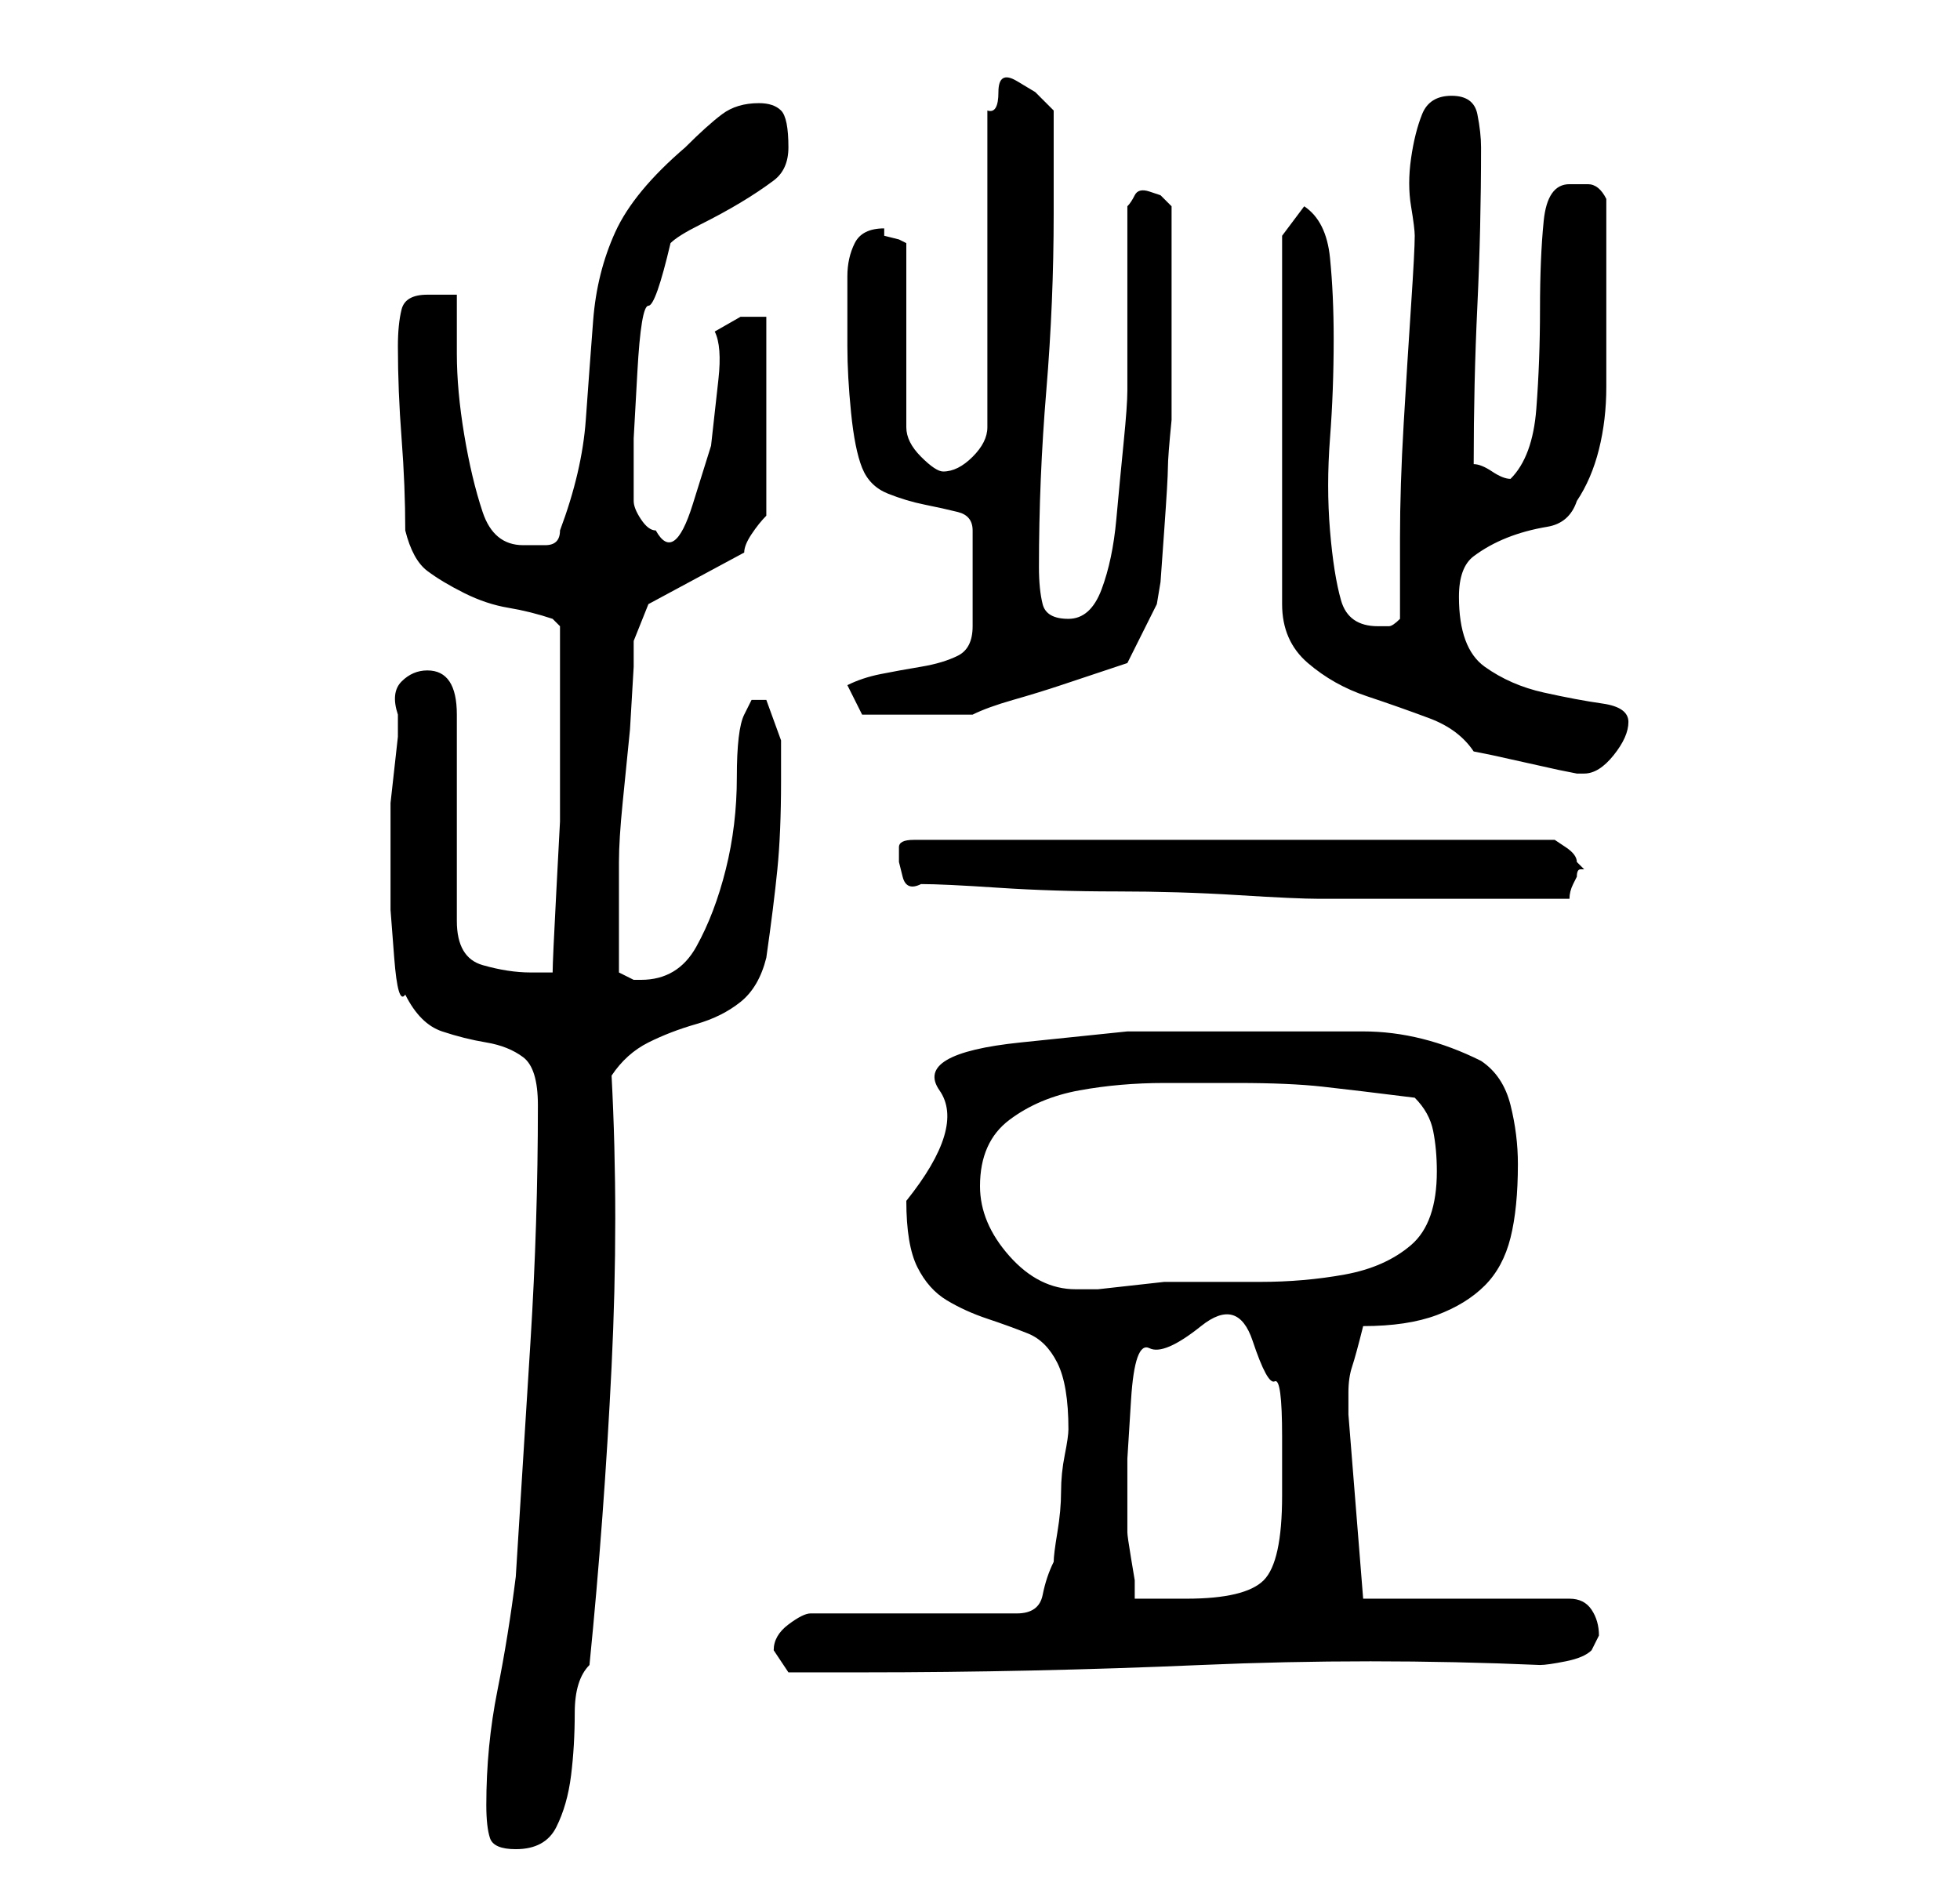 <?xml version="1.0" standalone="no"?>
<!DOCTYPE svg PUBLIC "-//W3C//DTD SVG 1.1//EN" "http://www.w3.org/Graphics/SVG/1.1/DTD/svg11.dtd" >
<svg xmlns="http://www.w3.org/2000/svg" xmlns:xlink="http://www.w3.org/1999/xlink" version="1.1" viewBox="-10 0 266 256">
   <path fill="currentColor"
d="M56 245q0 3 0.5 4.5t3.5 1.5q4 0 5.5 -3t2 -7t0.5 -8.5t2 -6.5q2 -20 3 -40.5t0 -39.5q2 -3 5 -4.5t6.5 -2.5t6 -3t3.5 -6q1 -7 1.5 -12t0.5 -12v-5.5t-2 -5.5h-1h-1l-1 2q-1 2 -1 8.5t-1.5 12.5t-4 10.5t-7.5 4.5h-1l-1 -0.5l-1 -0.5v-8v-7q0 -3 0.5 -8l1 -10t0.5 -8.5
v-3.5l2 -5l13 -7q0 -1 1 -2.5t2 -2.5v-27h-3.5t-3.5 2q1 2 0.5 6.5l-1 9t-2.5 8t-5 3.5q-1 0 -2 -1.5t-1 -2.5v-1v-7.5t0.5 -9t1.5 -9t3 -8.5q1 -1 4 -2.5t5.5 -3t4.5 -3t2 -4.5q0 -4 -1 -5t-3 -1q-3 0 -5 1.5t-5 4.5q-7 6 -9.5 11.5t-3 12t-1 13.5t-3.5 15q0 2 -2 2h-3
q-4 0 -5.5 -4.5t-2.5 -10.5t-1 -11v-8h-2h-2q-3 0 -3.5 2t-0.5 5q0 6 0.5 12.5t0.5 12.5q1 4 3 5.5t5 3t6 2t6 1.5l0.5 0.5l0.5 0.5v8v9.5v9t-0.5 9.5t-0.5 11h-3q-3 0 -6.5 -1t-3.5 -6v-28q0 -3 -1 -4.5t-3 -1.5t-3.5 1.5t-0.5 4.5v3t-0.5 4.5t-0.5 4.5v4v4v6.5t0.5 6.5
t1.5 5q2 4 5 5t6 1.5t5 2t2 6.5q0 16 -1 32l-2 32q-1 8 -2.5 15.5t-1.5 15.5zM95 224l1 1.5l1 1.5h10q23 0 46 -1t46 0q1 0 3.5 -0.5t3.5 -1.5l0.5 -1l0.5 -1q0 -2 -1 -3.5t-3 -1.5h-28l-2 -25v-3q0 -2 0.5 -3.5t1.5 -5.5q6 0 10 -1.5t6.5 -4t3.5 -6.5t1 -10q0 -4 -1 -8
t-4 -6q-8 -4 -16 -4h-16h-16t-14.5 1.5t-11 6.5t-4.5 15q0 6 1.5 9t4 4.5t5.5 2.5t5.5 2t4 4t1.5 9q0 1 -0.5 3.5t-0.5 5t-0.5 5.5t-0.5 4q-1 2 -1.5 4.5t-3.5 2.5h-28q-1 0 -3 1.5t-2 3.5zM143 206v-8t0.5 -8t2.5 -7t7 -3t7 2t3 5.5t1 7.5v8q0 9 -2.5 11.5t-10.5 2.5h-3.5
h-3.5v-2.5t-0.5 -3t-0.5 -3.5v-2zM123 161q0 -6 4 -9t9.5 -4t11.5 -1h10q7 0 11.5 0.5t12.5 1.5q2 2 2.5 4.5t0.5 5.5q0 7 -3.5 10t-9 4t-11.5 1h-10h-3t-4.5 0.5t-4.5 0.5h-3q-5 0 -9 -4.5t-4 -9.5zM115 120q3 0 10.5 0.5t16 0.5t16.5 0.5t11 0.5h2h5h5h5h3h5h5.5h3.5
q0 -1 0.5 -2l0.5 -1q0 -1 0.5 -1h0.5l-1 -1q0 -1 -1.5 -2l-1.5 -1h-87q-2 0 -2 1v2t0.5 2t2.5 1zM190 102l2.5 0.5t4.5 1t4.5 1l2.5 0.5h1q2 0 4 -2.5t2 -4.5t-3.5 -2.5t-8 -1.5t-8 -3.5t-3.5 -9.5q0 -4 2 -5.5t4.5 -2.5t5.5 -1.5t4 -3.5q2 -3 3 -7t1 -8.5v-8.5v-8v-4.5
v-4.5q-1 -2 -2.5 -2h-2.5q-3 0 -3.5 5t-0.5 12t-0.5 13.5t-3.5 9.5q-1 0 -2.5 -1t-2.5 -1q0 -11 0.5 -21.5t0.5 -21.5q0 -2 -0.5 -4.5t-3.5 -2.5t-4 2.5t-1.5 6t0 6.5t0.5 4q0 2 -0.5 9.5t-1 16t-0.5 15.5v11q-1 1 -1.5 1h-1.5q-4 0 -5 -3.5t-1.5 -9.5t0 -12.5t0.5 -13.5
q0 -6 -0.5 -11t-3.5 -7l-3 4v50q0 5 3.5 8t8 4.5t8.5 3t6 4.5zM105 93l2 4h2.5h3.5h4.5h4.5q2 -1 5.5 -2t6.5 -2l6 -2l3 -1l4 -8l0.5 -3t0.5 -7t0.5 -8.5t0.5 -6.5v-2v-4.5v-4.5v-4v-2v-5v-4v-3l-1.5 -1.5t-1.5 -0.5t-2 0.5t-1 1.5v5.5v7.5v7.5v4.5q0 2 -0.5 7t-1 10.5
t-2 9.5t-4.5 4t-3.5 -2t-0.5 -5q0 -12 1 -24t1 -24v-14l-2.5 -2.5t-2.5 -1.5t-2.5 1.5t-1.5 2.5v43q0 2 -2 4t-4 2q-1 0 -3 -2t-2 -4v-25l-1 -0.5t-2 -0.5v-1v0q-3 0 -4 2t-1 4.5v5.5v4q0 4 0.5 9t1.5 7.5t3.5 3.5t5 1.5t4.5 1t2 2.5v13q0 3 -2 4t-5 1.5t-5.5 1t-4.5 1.5z
" />
</svg>
